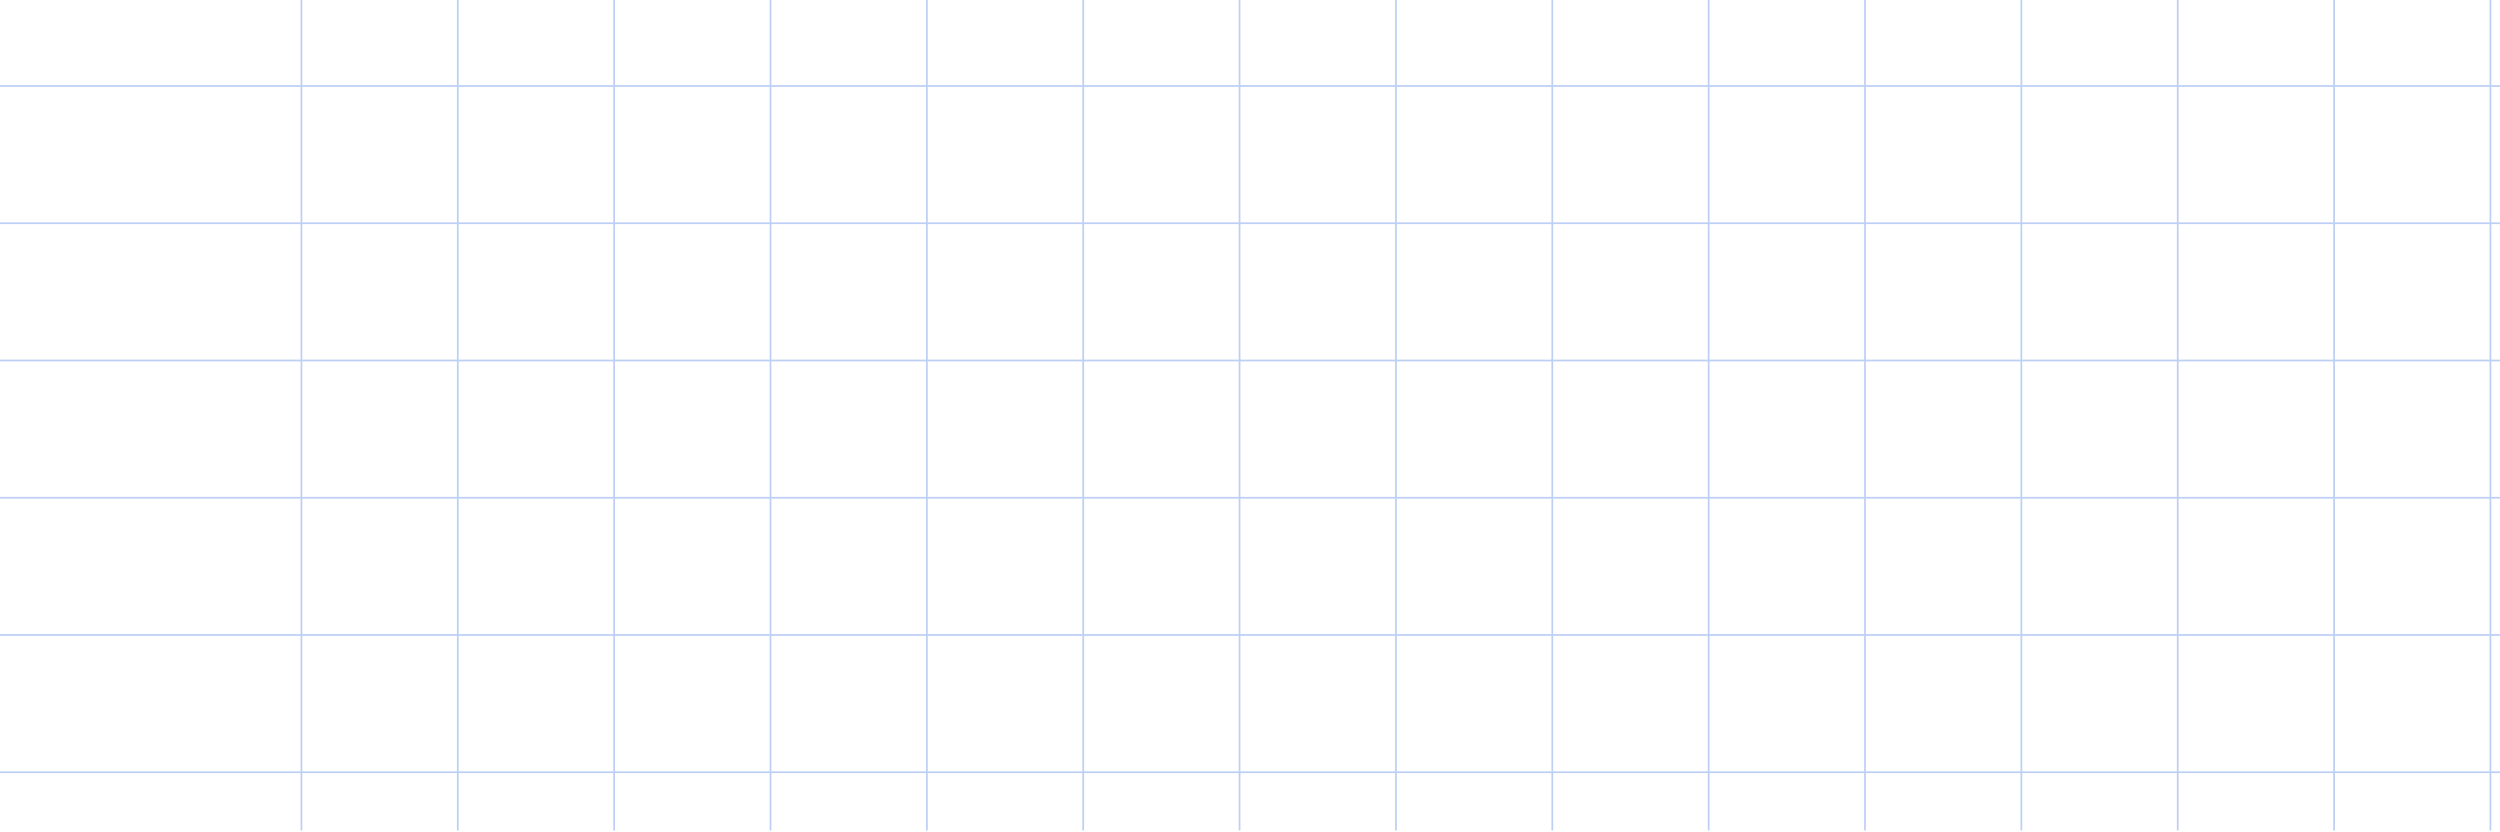 <svg width="1439" height="479" viewBox="0 0 1439 479" fill="none" xmlns="http://www.w3.org/2000/svg">
<line x1="173.5" y1="-135" x2="173.5" y2="478" stroke="#BDCFF5"/>
<line x1="263.5" y1="-135" x2="263.5" y2="478" stroke="#BDCFF5"/>
<line x1="353.5" y1="-135" x2="353.5" y2="478" stroke="#BDCFF5"/>
<line x1="443.5" y1="-135" x2="443.5" y2="478" stroke="#BDCFF5"/>
<line x1="533.5" y1="-135" x2="533.5" y2="478" stroke="#BDCFF5"/>
<line x1="623.5" y1="-135" x2="623.5" y2="478" stroke="#BDCFF5"/>
<line x1="713.5" y1="-135" x2="713.5" y2="478" stroke="#BDCFF5"/>
<line x1="803.5" y1="-135" x2="803.5" y2="478" stroke="#BDCFF5"/>
<line x1="893.5" y1="-135" x2="893.5" y2="478" stroke="#BDCFF5"/>
<line x1="983.5" y1="-135" x2="983.5" y2="478" stroke="#BDCFF5"/>
<line x1="1073.5" y1="-135" x2="1073.5" y2="478" stroke="#BDCFF5"/>
<line x1="1163.5" y1="-135" x2="1163.5" y2="478" stroke="#BDCFF5"/>
<line x1="1253.5" y1="-135" x2="1253.5" y2="478" stroke="#BDCFF5"/>
<line x1="1343.5" y1="-135" x2="1343.5" y2="478" stroke="#BDCFF5"/>
<line x1="1433.5" y1="-135" x2="1433.5" y2="478" stroke="#BDCFF5"/>
<line x1="1633" y1="49.5" x2="-67" y2="49.5" stroke="#BDCFF5"/>
<line x1="1633" y1="128.5" x2="-67" y2="128.5" stroke="#BDCFF5"/>
<line x1="1633" y1="207.5" x2="-67" y2="207.5" stroke="#BDCFF5"/>
<line x1="1633" y1="286.5" x2="-67" y2="286.5" stroke="#BDCFF5"/>
<line x1="1633" y1="365.5" x2="-67" y2="365.5" stroke="#BDCFF5"/>
<line x1="1633" y1="444.5" x2="-67" y2="444.5" stroke="#BDCFF5"/>
</svg>

